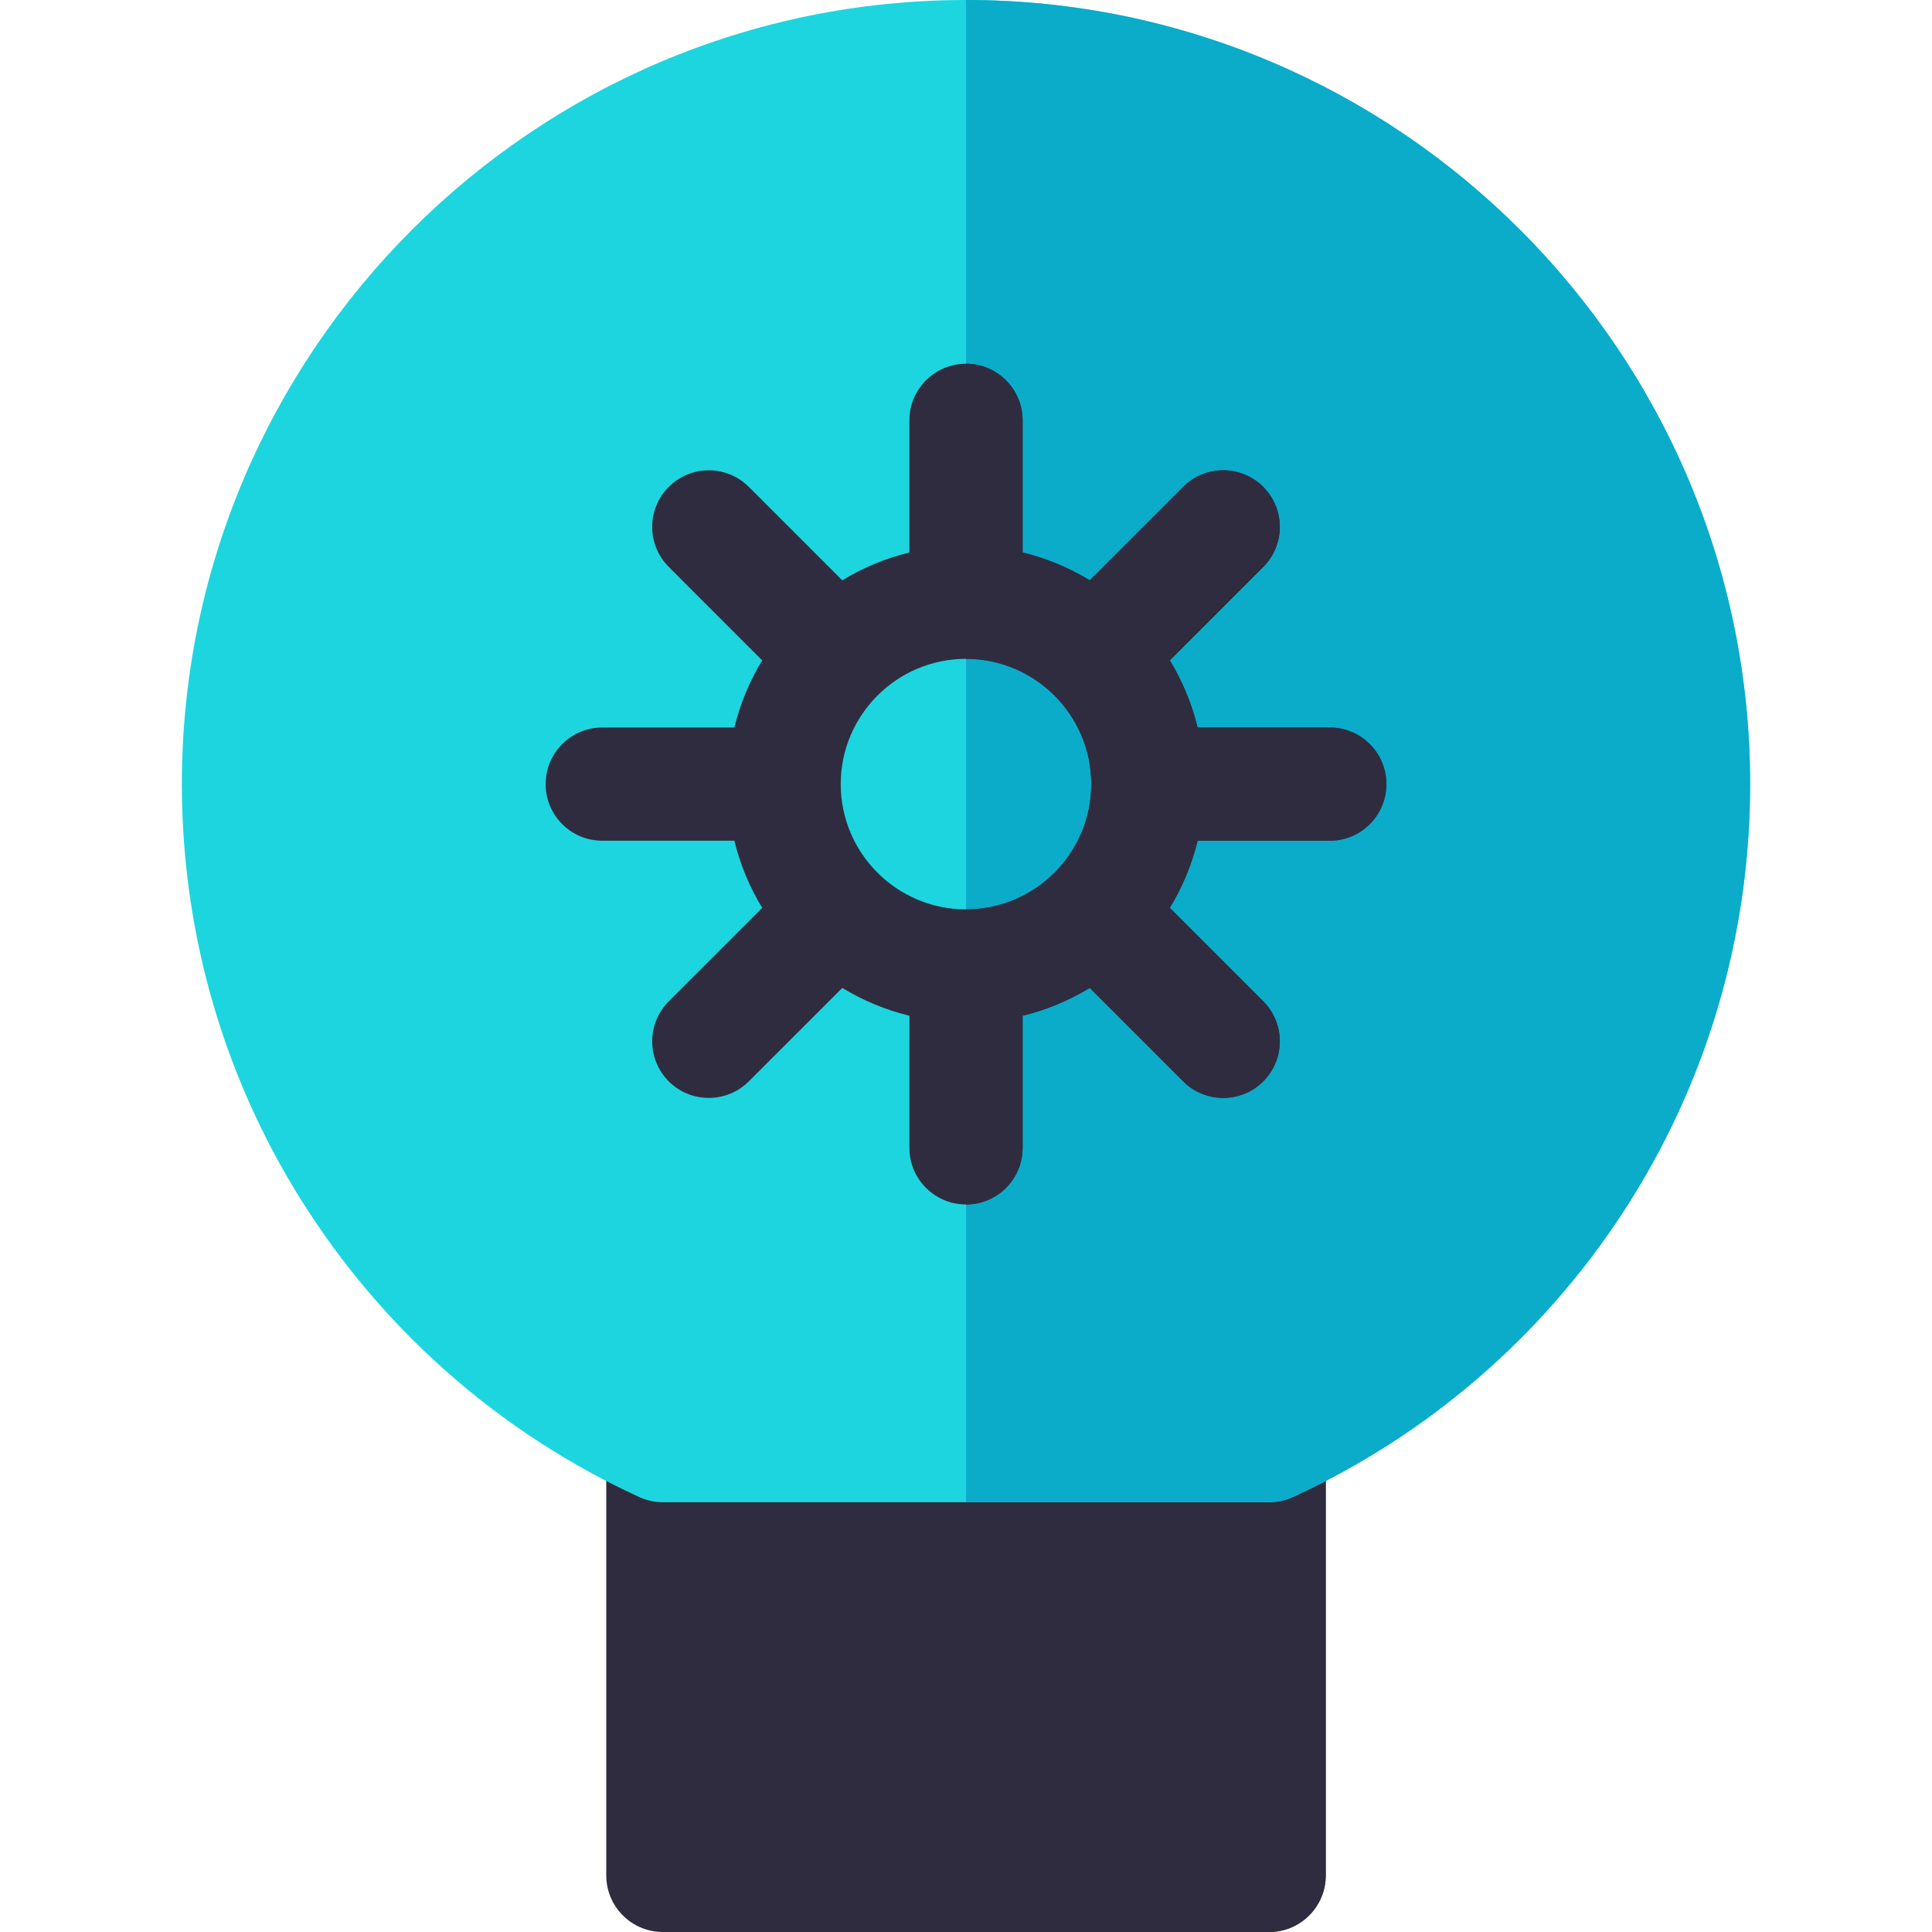 <svg width="120" height="120" viewBox="0 0 120 120" fill="none" xmlns="http://www.w3.org/2000/svg">
<g clip-path="url(#clip0)">
<path d="M78.828 86.275H41.172C39.23 86.275 37.656 87.849 37.656 89.79V116.485C37.656 118.426 39.23 120 41.172 120H78.828C80.77 120 82.344 118.426 82.344 116.485V89.79C82.344 87.849 80.77 86.275 78.828 86.275Z" fill="#302C3F"/>
<path d="M78.828 86.275H60V120H78.828C80.77 120 82.344 118.426 82.344 116.485V89.79C82.344 87.849 80.77 86.275 78.828 86.275Z" fill="#302C3F"/>
<path d="M60 0C33.145 0 11.296 21.848 11.296 48.703C11.296 58.205 14.035 67.414 19.217 75.333C24.263 83.046 31.348 89.15 39.705 92.985C40.165 93.196 40.665 93.305 41.172 93.305H78.828C79.334 93.305 79.834 93.196 80.294 92.985C88.652 89.15 95.737 83.046 100.783 75.333C105.964 67.414 108.703 58.206 108.703 48.703C108.703 21.848 86.855 0 60 0Z" fill="#1dd5df"/>
<path d="M60 0V93.306H78.828C79.335 93.306 79.835 93.196 80.295 92.985C88.652 89.15 95.737 83.046 100.783 75.333C105.964 67.414 108.703 58.206 108.703 48.703C108.703 21.848 86.855 0 60 0Z" fill="#0aacca"/>
<path d="M82.594 45.187H74.388C74.023 43.697 73.436 42.293 72.658 41.017L78.462 35.212C79.835 33.84 79.835 31.614 78.462 30.241C77.09 28.868 74.864 28.868 73.491 30.241L67.686 36.045C66.41 35.267 65.006 34.679 63.516 34.315V26.109C63.516 24.168 61.942 22.593 60 22.593C58.059 22.593 56.484 24.168 56.484 26.109V34.315C54.994 34.679 53.59 35.267 52.314 36.045L46.51 30.241C45.137 28.868 42.911 28.868 41.538 30.241C40.165 31.614 40.165 33.84 41.538 35.212L47.342 41.017C46.564 42.293 45.977 43.697 45.613 45.187H37.407C35.465 45.187 33.891 46.761 33.891 48.703C33.891 50.644 35.465 52.218 37.407 52.218H45.613C45.977 53.709 46.565 55.113 47.343 56.389L41.538 62.193C40.166 63.566 40.166 65.792 41.538 67.165C42.225 67.851 43.125 68.194 44.025 68.194C44.924 68.194 45.824 67.851 46.51 67.165L52.315 61.361C53.591 62.139 54.995 62.726 56.485 63.09V71.297C56.485 73.238 58.059 74.812 60.001 74.812C61.942 74.812 63.516 73.238 63.516 71.297V63.09C65.006 62.726 66.41 62.139 67.686 61.361L73.491 67.165C74.178 67.851 75.077 68.194 75.977 68.194C76.877 68.194 77.777 67.851 78.463 67.165C79.836 65.792 79.835 63.566 78.463 62.193L72.658 56.389C73.436 55.113 74.023 53.709 74.388 52.218H82.594C84.536 52.218 86.11 50.644 86.11 48.703C86.11 46.761 84.536 45.187 82.594 45.187ZM60 56.484C55.71 56.484 52.219 52.994 52.219 48.703C52.219 44.412 55.71 40.922 60 40.922C64.291 40.922 67.781 44.413 67.781 48.703C67.781 52.993 64.291 56.484 60 56.484Z" fill="#302C3F"/>
<path d="M82.594 45.187H74.387C74.023 43.697 73.435 42.293 72.658 41.017L78.462 35.212C79.835 33.84 79.835 31.614 78.462 30.241C77.089 28.868 74.863 28.868 73.49 30.241L67.686 36.045C66.409 35.267 65.005 34.679 63.515 34.315V26.109C63.515 24.168 61.941 22.593 59.999 22.593V40.922C64.29 40.922 67.781 44.412 67.781 48.703C67.781 52.993 64.29 56.484 59.999 56.484V74.812C61.941 74.812 63.515 73.238 63.515 71.296V63.09C65.005 62.726 66.409 62.138 67.685 61.361L73.49 67.165C74.177 67.851 75.076 68.194 75.976 68.194C76.876 68.194 77.776 67.851 78.462 67.164C79.835 65.791 79.834 63.566 78.462 62.193L72.657 56.389C73.435 55.112 74.022 53.709 74.387 52.218H82.593C84.535 52.218 86.109 50.644 86.109 48.703C86.109 46.761 84.535 45.187 82.594 45.187Z" fill="#302C3F"/>
</g>
<defs>
<clipPath id="clip0">
<rect width="120" height="120" fill="white"/>
</clipPath>
</defs>
</svg>
